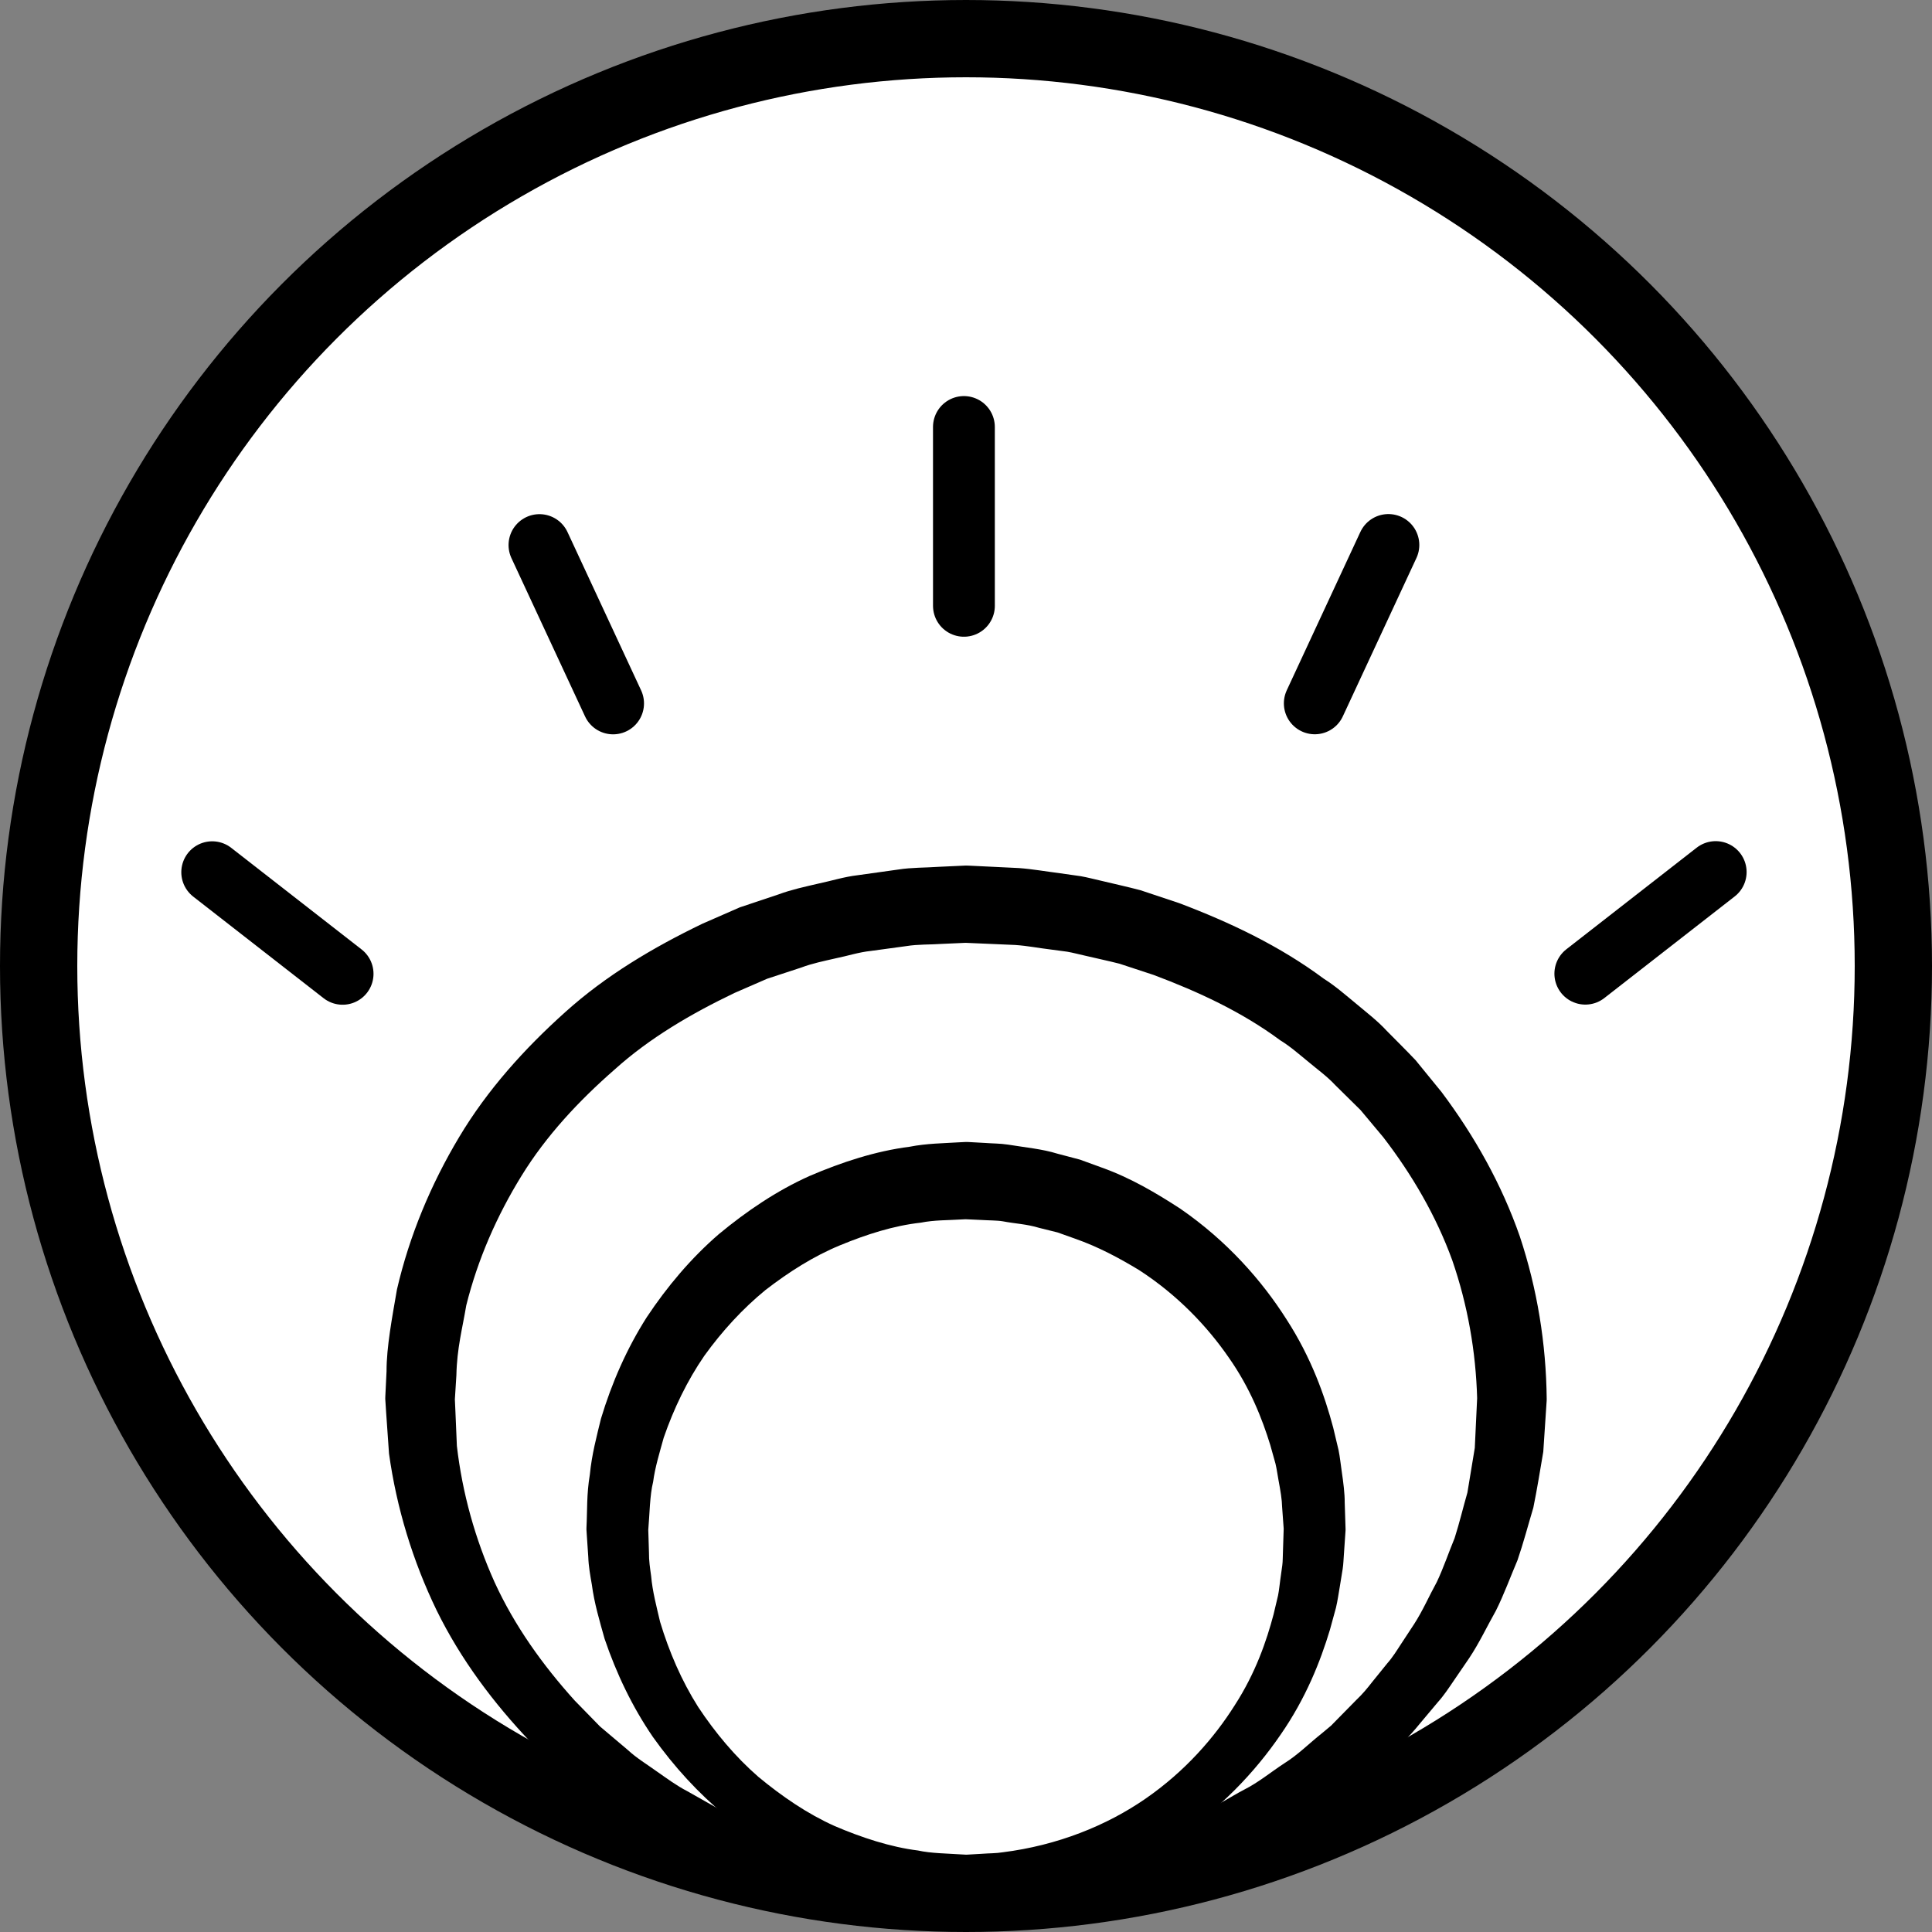 <?xml version="1.0" encoding="iso-8859-1"?>
<!-- Generator: Adobe Illustrator 19.2.0, SVG Export Plug-In . SVG Version: 6.00 Build 0)  -->
<!DOCTYPE svg PUBLIC "-//W3C//DTD SVG 1.1//EN" "http://www.w3.org/Graphics/SVG/1.1/DTD/svg11.dtd">
<svg version="1.1" xmlns="http://www.w3.org/2000/svg" xmlns:xlink="http://www.w3.org/1999/xlink" x="0px" y="0px"
	 viewBox="0 0 125 125" style="enable-background:new 0 0 125 125;" xml:space="preserve">
<rect x="0" y="0" width="125" height="125" fill="#808080" stroke="none"/>
<g id="pilin">
	<g id="pilin_1_">
		<circle style="fill:#FFFFFF;stroke:#000000;stroke-width:5;stroke-miterlimit:10;" cx="62.5" cy="62.5" r="60"/>
		<g>
			<ellipse style="fill:#FFFFFF;" cx="62.5" cy="90.5" rx="35.322" ry="32"/>
			<path d="M100.069,90.626l-0.219,3.302c-0.206,1.208-0.401,2.429-0.644,3.62c-0.34,1.134-0.64,2.282-1.024,3.398
				c-0.464,1.086-0.867,2.201-1.392,3.255c-0.579,1.025-1.08,2.099-1.732,3.076l-0.994,1.455c-0.331,0.485-0.653,0.977-1.047,1.412
				l-1.13,1.346c-0.369,0.455-0.754,0.895-1.186,1.291l-1.252,1.226l-0.627,0.611l-0.679,0.551
				c-0.923,0.711-1.772,1.522-2.769,2.127c-0.982,0.622-1.903,1.345-2.95,1.854c-1.034,0.526-2.014,1.163-3.102,1.574l-1.599,0.681
				l-0.8,0.339l-0.826,0.267l-1.652,0.531c-0.549,0.184-1.1,0.356-1.669,0.465c-1.131,0.232-2.246,0.553-3.39,0.704
				c-1.145,0.137-2.286,0.325-3.433,0.413L62.5,124.25l-0.069-0.252l-2.479-0.067c-0.416-0.016-0.821-0.013-1.245-0.043
				l-1.306-0.152c-0.866-0.114-1.754-0.184-2.606-0.341l-2.531-0.541c-3.333-0.863-6.638-2.024-9.635-3.794
				c-0.782-0.383-1.495-0.883-2.222-1.361c-0.718-0.49-1.476-0.927-2.136-1.501l-2.039-1.64l-1.881-1.828
				c-2.41-2.529-4.546-5.369-6.104-8.548c-1.538-3.181-2.587-6.606-3.078-10.134l-0.186-2.66l-0.043-0.666l-0.011-0.167
				l-0.003-0.042l0.004-0.165l0.004-0.077l0.015-0.31l0.06-1.238c-0.004-1.57,0.367-3.508,0.674-5.296
				c0.806-3.479,2.194-6.8,4.02-9.852c1.828-3.062,4.23-5.725,6.86-8.085c2.637-2.378,5.71-4.196,8.879-5.724l2.424-1.061
				l2.507-0.838c0.828-0.308,1.69-0.492,2.547-0.692c0.861-0.18,1.706-0.45,2.581-0.55l2.614-0.366
				c0.87-0.139,1.753-0.114,2.629-0.177l1.317-0.061l0.329-0.015l0.082-0.004l0.194,0.004l0.155,0.007l0.619,0.03l2.476,0.12
				c0.844,0.059,1.781,0.224,2.667,0.336l1.346,0.191c0.441,0.078,0.861,0.194,1.292,0.289c0.856,0.205,1.716,0.394,2.567,0.618
				l2.507,0.836c3.287,1.243,6.507,2.772,9.35,4.886c0.749,0.471,1.414,1.059,2.097,1.62c0.677,0.57,1.383,1.106,1.984,1.76
				c0.622,0.631,1.253,1.253,1.862,1.895l1.682,2.063c2.127,2.838,3.891,5.97,5.063,9.343c1.126,3.386,1.701,6.938,1.738,10.499
				L100.069,90.626z M95.572,90.5c-0.083-3.056-0.616-6.078-1.611-8.96c-1.042-2.869-2.596-5.533-4.459-7.956l-1.474-1.762
				l-1.638-1.616c-0.522-0.564-1.152-1.013-1.739-1.507c-0.596-0.484-1.171-0.997-1.83-1.399c-2.477-1.835-5.309-3.145-8.189-4.224
				l-2.2-0.724c-0.748-0.19-1.505-0.349-2.257-0.527c-0.376-0.081-0.754-0.187-1.127-0.25l-1.11-0.148
				c-0.754-0.089-1.446-0.232-2.25-0.287l-2.477-0.107l-0.619-0.027L62.437,61l-0.039-0.002c-0.038-0.002,0.192,0.005,0.078,0.003
				l-0.072,0.003l-0.29,0.013l-1.16,0.052c-0.771,0.055-1.552,0.019-2.316,0.144l-2.298,0.313c-0.771,0.079-1.51,0.325-2.267,0.477
				c-0.753,0.173-1.512,0.325-2.236,0.598l-2.2,0.722l-2.121,0.923c-2.769,1.329-5.465,2.894-7.75,4.952
				c-2.304,2.013-4.424,4.277-6.027,6.883c-1.602,2.598-2.833,5.415-3.571,8.375c-0.244,1.466-0.604,2.771-0.639,4.518l-0.078,1.237
				l-0.02,0.309L29.426,90.6c-0.004,0.125,0.002-0.127,0.002-0.088l0.002,0.036l0.007,0.143l0.026,0.572l0.097,2.29
				c0.352,3.038,1.178,6.015,2.443,8.823c1.285,2.805,3.105,5.351,5.186,7.655l1.632,1.672l1.789,1.512
				c0.574,0.534,1.25,0.937,1.884,1.395c0.643,0.446,1.271,0.918,1.971,1.278l2.05,1.159l2.15,0.971
				c0.705,0.355,1.464,0.574,2.204,0.846c0.748,0.246,1.474,0.571,2.25,0.73l2.299,0.584c0.766,0.171,1.53,0.254,2.296,0.389
				l1.15,0.187c0.398,0.045,0.821,0.058,1.23,0.089l2.475,0.16L62.5,120.75l3.153-0.176c1.046-0.101,2.081-0.296,3.121-0.436
				c1.039-0.154,2.044-0.473,3.067-0.698c0.515-0.105,1.011-0.273,1.504-0.45l1.486-0.509l0.743-0.253l0.715-0.322l1.431-0.641
				c0.976-0.383,1.841-0.983,2.763-1.468c0.935-0.469,1.741-1.143,2.611-1.711c0.887-0.551,1.62-1.3,2.434-1.943l0.597-0.499
				l0.544-0.555l1.089-1.107c0.378-0.355,0.709-0.752,1.025-1.161l0.974-1.204c0.344-0.387,0.614-0.827,0.895-1.258l0.847-1.29
				c0.558-0.864,0.965-1.812,1.46-2.709c0.439-0.925,0.762-1.9,1.154-2.843c0.311-0.972,0.545-1.967,0.828-2.946l0.478-2.894
				l0.156-3.299L95.572,90.5z"/>
		</g>
		<g>
			<path d="M87.055,99.043c0,0-0.038,0.552-0.109,1.588c-0.025,0.267-0.022,0.53-0.076,0.884c-0.058,0.356-0.121,0.744-0.189,1.164
				c-0.075,0.415-0.134,0.878-0.244,1.339c-0.124,0.451-0.255,0.931-0.394,1.438c-0.605,2.002-1.541,4.41-3.209,6.805
				c-1.641,2.394-3.922,4.826-6.908,6.771c-2.994,1.91-6.66,3.357-10.701,3.817c-0.502,0.075-1.015,0.063-1.528,0.098l-0.772,0.034
				l-0.388,0.017l-0.443-0.015c-0.986-0.058-1.921-0.038-3.05-0.241c-2.207-0.259-4.247-0.915-6.308-1.77
				c-2.052-0.856-3.974-2.076-5.777-3.487c-1.772-1.457-3.349-3.184-4.712-5.098c-1.33-1.94-2.364-4.097-3.131-6.361
				c-0.322-1.15-0.667-2.302-0.823-3.496c-0.103-0.592-0.212-1.185-0.231-1.786l-0.061-0.9l-0.03-0.451l-0.015-0.225l-0.007-0.113
				l-0.004-0.056c0-0.064-0.005,0.063-0.001-0.158c0.06-1.133,0.001-2.136,0.22-3.447c0.124-1.277,0.432-2.433,0.718-3.606
				c0.696-2.311,1.671-4.536,2.96-6.56c1.324-1.995,2.873-3.828,4.659-5.373c1.813-1.503,3.763-2.822,5.868-3.766
				c2.11-0.906,4.289-1.615,6.491-1.896c1.092-0.216,2.191-0.222,3.272-0.29l0.203-0.01l0.101-0.005l0.051-0.003l0.173,0.004
				l0.364,0.02l0.724,0.04c0.499,0.039,0.921,0.026,1.473,0.108c1.082,0.177,2.22,0.283,3.18,0.582
				c0.496,0.131,0.988,0.261,1.477,0.39c0.474,0.173,0.945,0.345,1.412,0.515c1.875,0.668,3.535,1.659,5.072,2.656
				c3.031,2.088,5.287,4.661,6.873,7.16c1.616,2.497,2.481,4.969,3.023,7.008c0.123,0.515,0.239,1.003,0.348,1.462
				c0.093,0.462,0.133,0.903,0.195,1.309c0.12,0.813,0.205,1.505,0.201,2.072c0.037,1.129,0.056,1.731,0.056,1.731L87.055,99.043z
				 M83.057,98.942c0,0-0.036-0.504-0.105-1.448c-0.009-0.474-0.106-1.049-0.232-1.721c-0.064-0.335-0.106-0.701-0.198-1.081
				c-0.106-0.377-0.218-0.777-0.336-1.2c-0.513-1.669-1.292-3.68-2.697-5.675c-1.379-1.995-3.292-4.024-5.789-5.642
				c-1.27-0.769-2.633-1.504-4.139-2.031c-0.375-0.134-0.753-0.269-1.135-0.405c-0.393-0.098-0.789-0.196-1.188-0.295
				c-0.812-0.249-1.561-0.272-2.351-0.424c-0.387-0.067-0.929-0.056-1.391-0.088l-0.725-0.033l-0.364-0.016
				c-0.128-0.003,0.122,0.002,0.082,0.002l-0.041,0.002l-0.081,0.004l-0.163,0.008c-0.867,0.055-1.753,0.033-2.627,0.207
				c-1.771,0.197-3.516,0.761-5.22,1.462c-1.713,0.706-3.315,1.727-4.829,2.895c-1.483,1.214-2.803,2.656-3.952,4.248
				c-1.116,1.619-1.98,3.418-2.633,5.305c-0.266,0.962-0.566,1.935-0.686,2.863c-0.218,0.865-0.224,2.09-0.318,3.164
				c0.006-0.186,0.003-0.025,0.004-0.054l0.002,0.047l0.003,0.095l0.006,0.189l0.012,0.379l0.023,0.758
				c-0.008,0.508,0.07,1.007,0.139,1.508c0.088,1.011,0.352,1.988,0.581,2.973c0.582,1.933,1.387,3.801,2.462,5.503
				c1.11,1.674,2.402,3.221,3.899,4.524c1.524,1.26,3.154,2.381,4.92,3.174c1.753,0.753,3.637,1.37,5.403,1.588
				c0.837,0.187,1.888,0.191,2.849,0.256l0.183,0.01l0.091,0.005l0.046,0.003c0.032,0.002-0.115-0.005-0.033-0.003l0.34-0.02
				l0.676-0.039c0.448-0.036,0.899-0.024,1.337-0.097c3.525-0.443,6.718-1.722,9.252-3.481c2.542-1.761,4.43-3.931,5.754-6.031
				c1.354-2.097,2.061-4.172,2.512-5.879c0.102-0.431,0.199-0.839,0.29-1.223c0.076-0.38,0.099-0.726,0.149-1.051
				c0.045-0.324,0.087-0.624,0.125-0.898c0.038-0.277,0.027-0.597,0.042-0.847c0.033-1.037,0.051-1.591,0.051-1.591L83.057,98.942z"
				/>
		</g>
		<g>
			
				<line style="fill:none;stroke:#000000;stroke-width:4;stroke-linecap:round;stroke-linejoin:round;stroke-miterlimit:10;" x1="111.005" y1="56.422" x2="102.57" y2="62.997"/>
			
				<line style="fill:none;stroke:#000000;stroke-width:4;stroke-linecap:round;stroke-linejoin:round;stroke-miterlimit:10;" x1="89.829" y1="35.26" x2="85.066" y2="45.507"/>
			
				<line style="fill:none;stroke:#000000;stroke-width:4;stroke-linecap:round;stroke-linejoin:round;stroke-miterlimit:10;" x1="62.365" y1="27.626" x2="62.366" y2="39.196"/>
			
				<line style="fill:none;stroke:#000000;stroke-width:4;stroke-linecap:round;stroke-linejoin:round;stroke-miterlimit:10;" x1="34.903" y1="35.266" x2="39.667" y2="45.511"/>
			
				<line style="fill:none;stroke:#000000;stroke-width:4;stroke-linecap:round;stroke-linejoin:round;stroke-miterlimit:10;" x1="13.73" y1="56.432" x2="22.166" y2="63.006"/>
		</g>
	</g>
</g>
<g id="Layer_1">
</g>
</svg>
